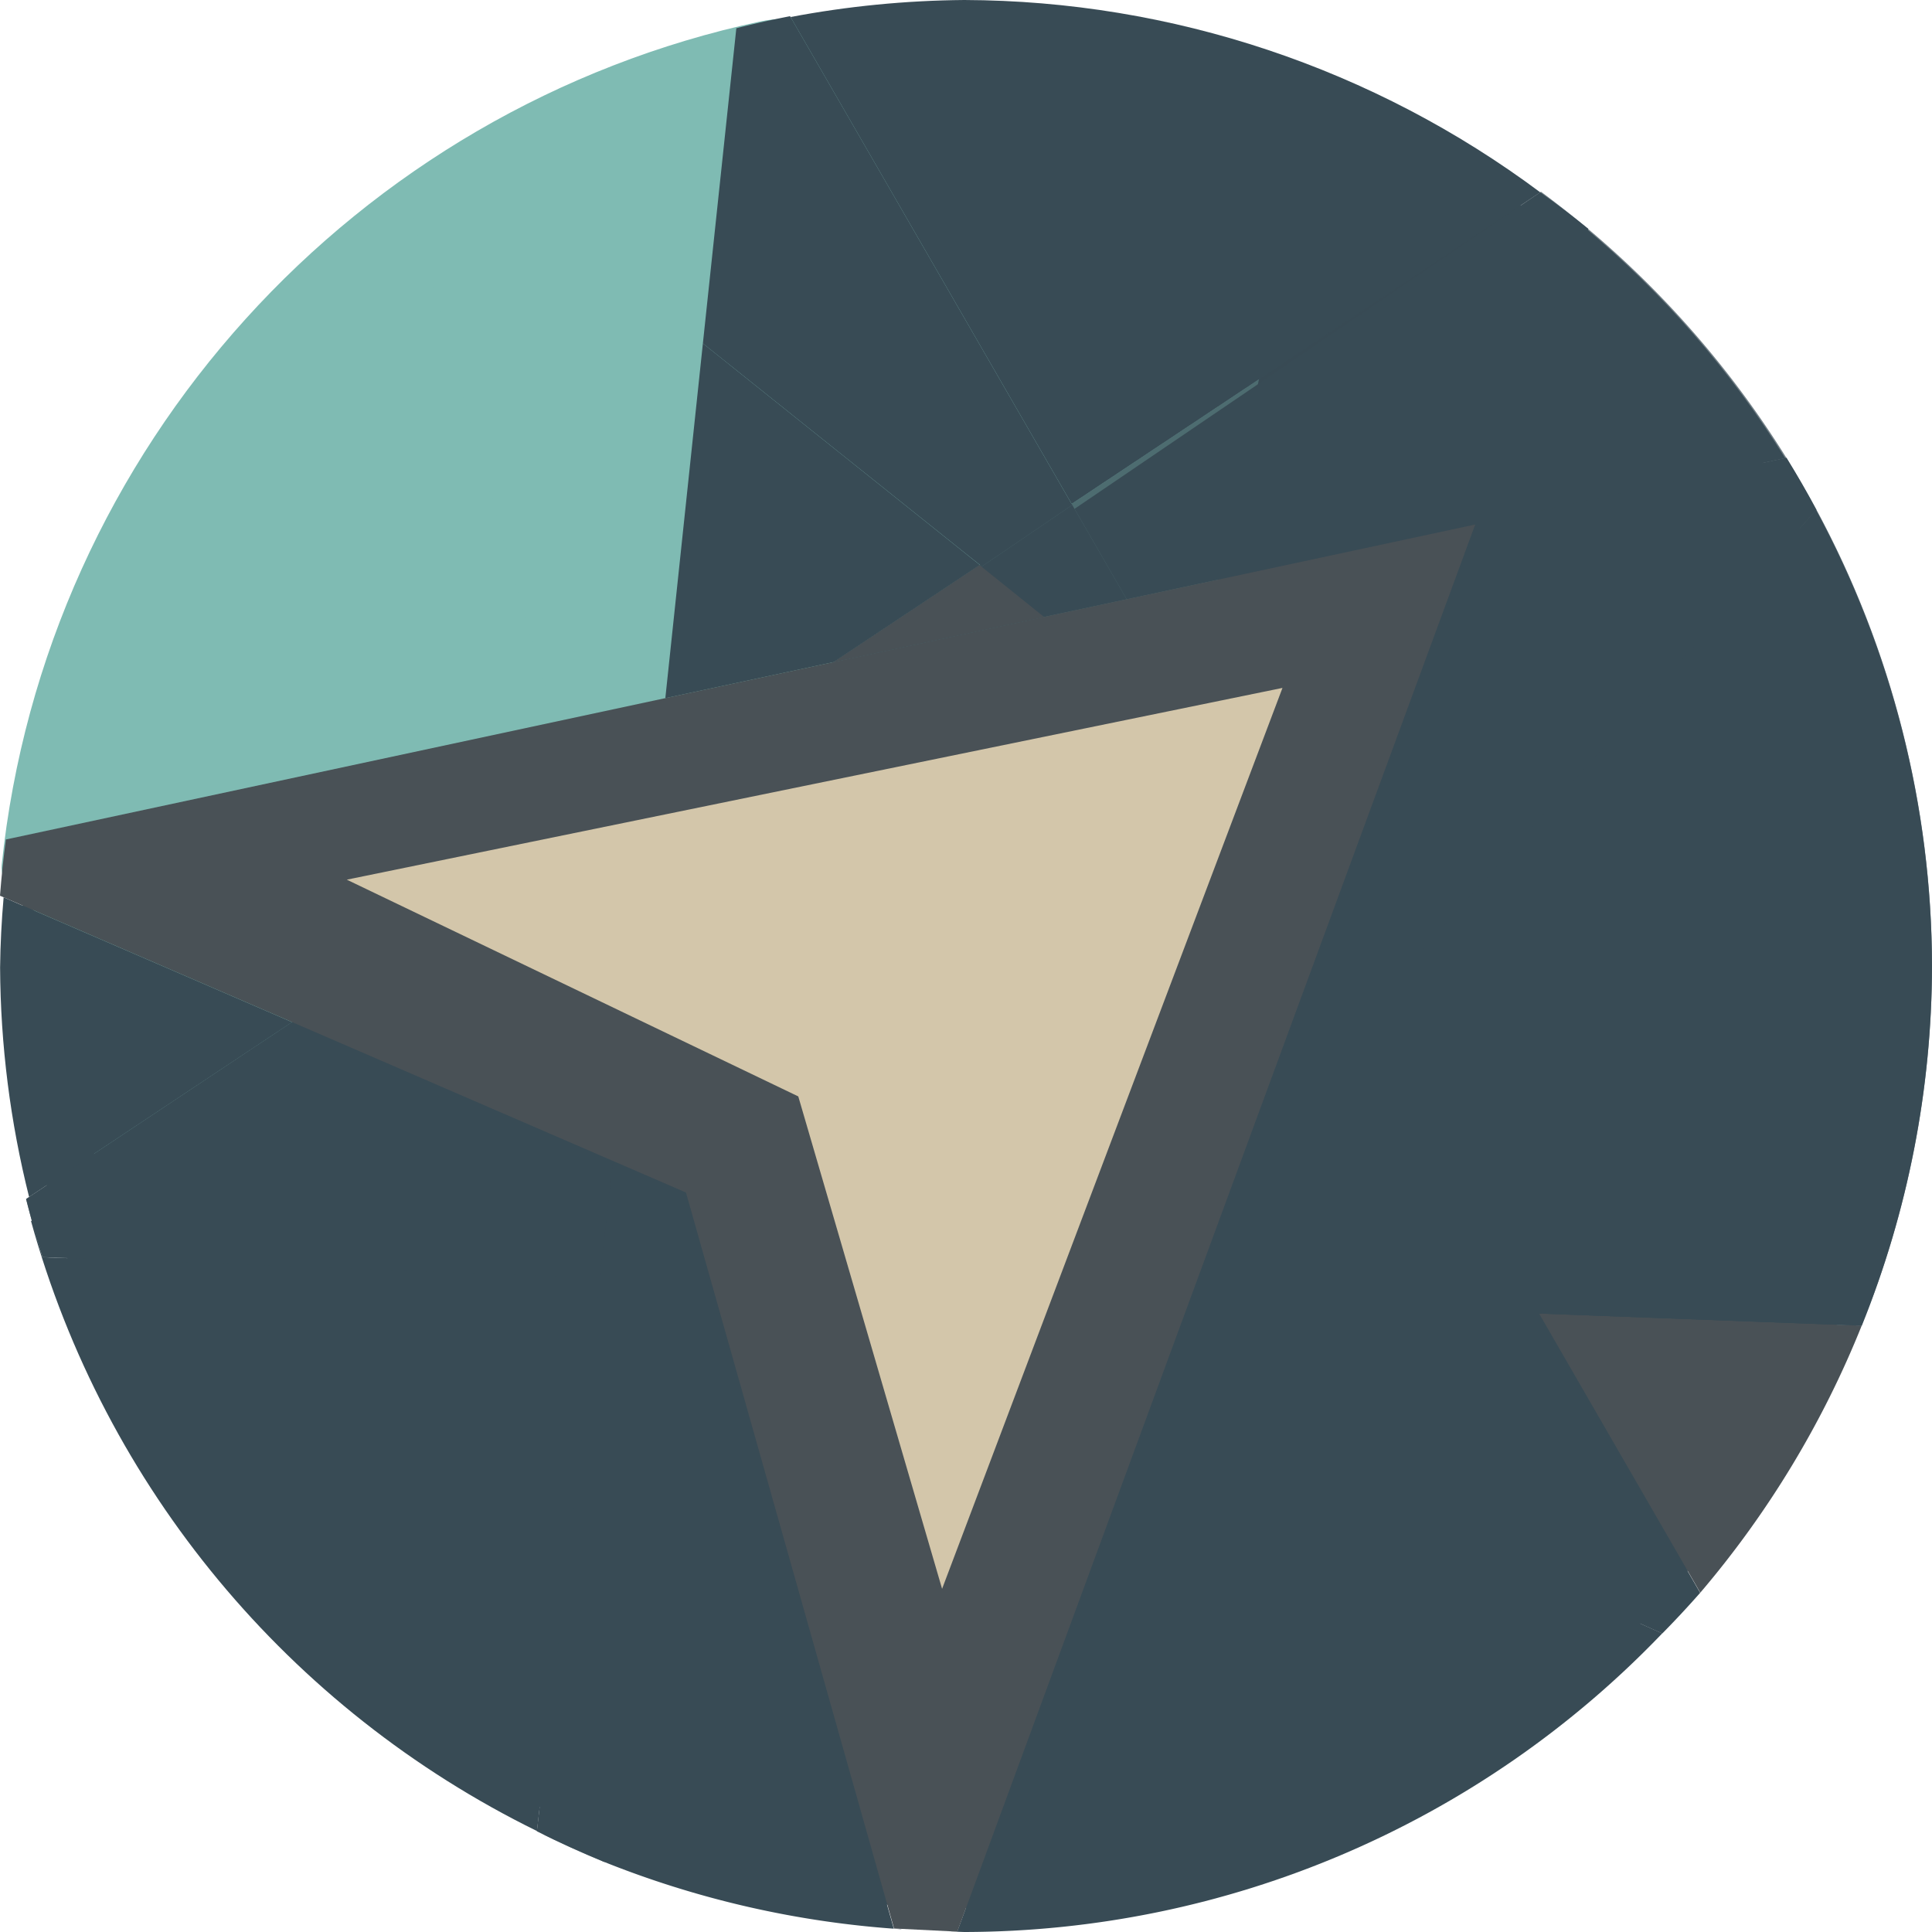 <svg xmlns="http://www.w3.org/2000/svg" width="16" height="16" version="1.1">
 <ellipse style="fill:#384b55" cx="7.986" cy="8" rx="7.814" ry="7.8"/>
 <path style="fill:#7fbbb3" d="m 9.862,7.168 c 0,4.418 2.016,0.935 -2.411,0.935 -4.426,0 -6.949,4.183 -6.949,-0.236 0,-0.283 -0.517,-0.429 -0.488,-0.704 C 0.375,3.701 2.947,0.895 6.296,0.178 6.841,0.061 7.406,0.425 7.986,0.425 c 4.426,0 1.877,2.325 1.877,6.743 z"/>
 <path style="fill:#384b55" d="M 7.986,0 C 7.503,0.004 7.021,0.051 6.547,0.141 L 8.875,4.173 12.756,1.593 C 11.378,0.565 9.706,0.006 7.986,0 Z"/>
 <path style="fill:#384b55" d="m 9.534,11.633 -1.607,4.364 -0.048,-0.002 v 8e-4 A 8.014,8 0 0 0 7.986,16 8.014,8 0 0 0 13.766,13.527 Z"/>
 <path style="fill:#384b55" d="m 6.675,13.396 -1.698,2.013 a 8.014,8 0 0 0 2.487,0.568 v -0.002 l -0.062,-0.003 z"/>
 <path style="opacity:0.7;fill:#e69875" d="m 13.766,13.527 h 8.01e-4 a 8.014,8 0 0 0 0.149,-0.16 8.014,8 0 0 1 -0.15,0.16 z"/>
 <path style="opacity:0.7;fill:#e69875" d="M 4.534,15.209 A 8.014,8 0 0 0 4.964,15.403 8.014,8 0 0 1 4.534,15.209 Z"/>
 <path style="opacity:0.7;fill:#384b55" d="M 12.762,1.588 0.216,9.93 a 8.014,8 0 0 0 0.137,0.481 L 15.418,10.979 A 8.014,8 0 0 0 16,8 8.014,8 0 0 0 12.762,1.588 Z"/>
 <path style="fill:#7fbbb3" d="M 3.769,1.203 C 3.621,1.296 3.477,1.394 3.336,1.497 L 5.244,8.287 5.821,2.844 Z"/>
 <path style="fill:#384b55;fill-opacity:0" d="M 12.731,1.565 8.88,4.182 10.954,7.774 13.129,1.866 C 13,1.762 12.867,1.661 12.731,1.565 Z"/>
 <path style="fill:#384b55" d="m 6.543,0.134 a 8.014,8 0 0 0 -0.445,0.1 L 5.821,2.844 8.131,4.691 8.88,4.182 Z"/>
 <path style="fill:#384b55" d="m 10.954,7.774 -1.421,3.859 4.233,1.895 a 8.014,8 0 0 0 0.314,-0.337 z"/>
 <path style="opacity:0.7;fill:#384b55" d="m 5.244,8.287 -0.733,6.911 a 8.014,8 0 0 0 0.466,0.211 l 1.702,-2.017 z"/>
 <path style="fill:#384b55" d="M 14.795,3.791 12.217,4.344 v 8e-4 l -1.895,5.147 4.721,-5.269 C 14.965,4.076 14.882,3.933 14.795,3.791 Z"/>
 <path style="fill:#384b55" d="M 5.079,9.616 4.446,15.166 c 0.184,0.092 0.371,0.177 0.562,0.255 l 1.702,-1.9 -1.03,-3.645 z"/>
 <path style="fill:#384b55" d="m 5.821,2.844 -0.311,2.938 1.395,-0.299 1.21,-0.804 z"/>
 <path style="fill:#384b55" d="M 8.88,4.182 8.131,4.691 8.115,4.678 6.905,5.482 9.331,4.963 Z"/>
 <path style="fill:#384b55" d="M 9.331,4.963 12.256,4.336 13.154,1.895 C 13.025,1.79 12.892,1.689 12.756,1.593 L 8.899,4.214 Z"/>
 <path style="fill:#384b55" d="M 13.119,1.879 12.211,4.345 14.784,3.794 C 14.334,3.071 13.772,2.425 13.119,1.879 Z"/>
 <path style="opacity:0.7;fill:#d699b6" d="m 15.036,4.213 c 0,0 0.006,0.011 0,0 z"/>
 <path style="fill:#384b55" d="M 0.03,7.431 C 0.013,7.625 0.003,7.819 7.8263115e-4,8.013 0.004,8.654 0.085,9.292 0.241,9.913 L 2.419,8.465 0.135,7.477 Z"/>
 <path style="fill:#495156" d="m 12.746,10.878 1.335,2.312 a 8.014,8 0 0 0 1.337,-2.212 z"/>
 <path style="fill:#384b55" d="M 15.04,4.223 10.314,9.498 9.846,10.769 15.418,10.979 C 15.8,10.032 15.998,9.021 16,8 15.997,6.681 15.667,5.384 15.04,4.223 Z"/>
 <path style="fill:#384b55" d="M 2.427,8.459 0.216,9.93 c 0.041,0.162 0.086,0.322 0.137,0.481 L 4.967,10.585 5.079,9.598 Z"/>
 <path style="fill:#384b55" d="M 11.309,8.388 10.323,9.487 9.851,10.769 12.746,10.878 Z"/>
 <path style="fill:#384b55" d="m 0.266,10.106 c -0.003,0.003 -0.006,0.005 -0.009,0.007 0.609,2.205 2.135,4.042 4.19,5.051 l 0.524,-4.591 h -0.002 l -0.002,0.013 -4.614,-0.174 C 0.321,10.31 0.294,10.208 0.266,10.106 Z m 4.215,5.076 c 0.01,0.005 0.02,0.011 0.03,0.016 3.76e-5,-5.6e-4 -3.73e-5,-0.001 0,-0.002 -0.01,-0.005 -0.02,-0.009 -0.03,-0.014 z"/>
 <path style="fill:#384b55" d="M 5.079,9.616 4.97,10.568 5.886,10.602 5.681,9.876 Z"/>
 <path style="fill:#384b55" d="M 10.954,7.774 10.322,9.491 11.309,8.39 Z"/>
 <path style="fill:#384b55" d="M 11.187,7.143 10.322,9.491 11.908,7.721 Z"/>
 <path style="fill:#384b55" d="m 11.907,7.72 -0.598,0.668 1.437,2.49 0.692,0.026 1.967,0.074 c 0.026,-0.059 0.051,-0.118 0.076,-0.178 0.021,-0.057 0.039,-0.114 0.059,-0.171 z"/>
 <path style="fill:#495156" d="M 8.112,4.68 6.905,5.482 8.646,5.109 Z"/>
 <path style="fill:#384b55" d="m 10.954,7.774 -0.632,1.716 0.988,-1.102 z"/>
 <path style="fill:#495156" d="M 12.217,4.344 0.106,6.94 0.049,6.952 C 0.028,7.107 0.012,7.262 9.7403776e-8,7.418 L 5.681,9.876 l 1.723,6.095 0.524,0.026 z"/>
 <path style="fill:#d3c6aa" d="M 6.611,9.08 2.872,7.285 10.621,5.697 7.802,13.158 Z"/>
</svg>
